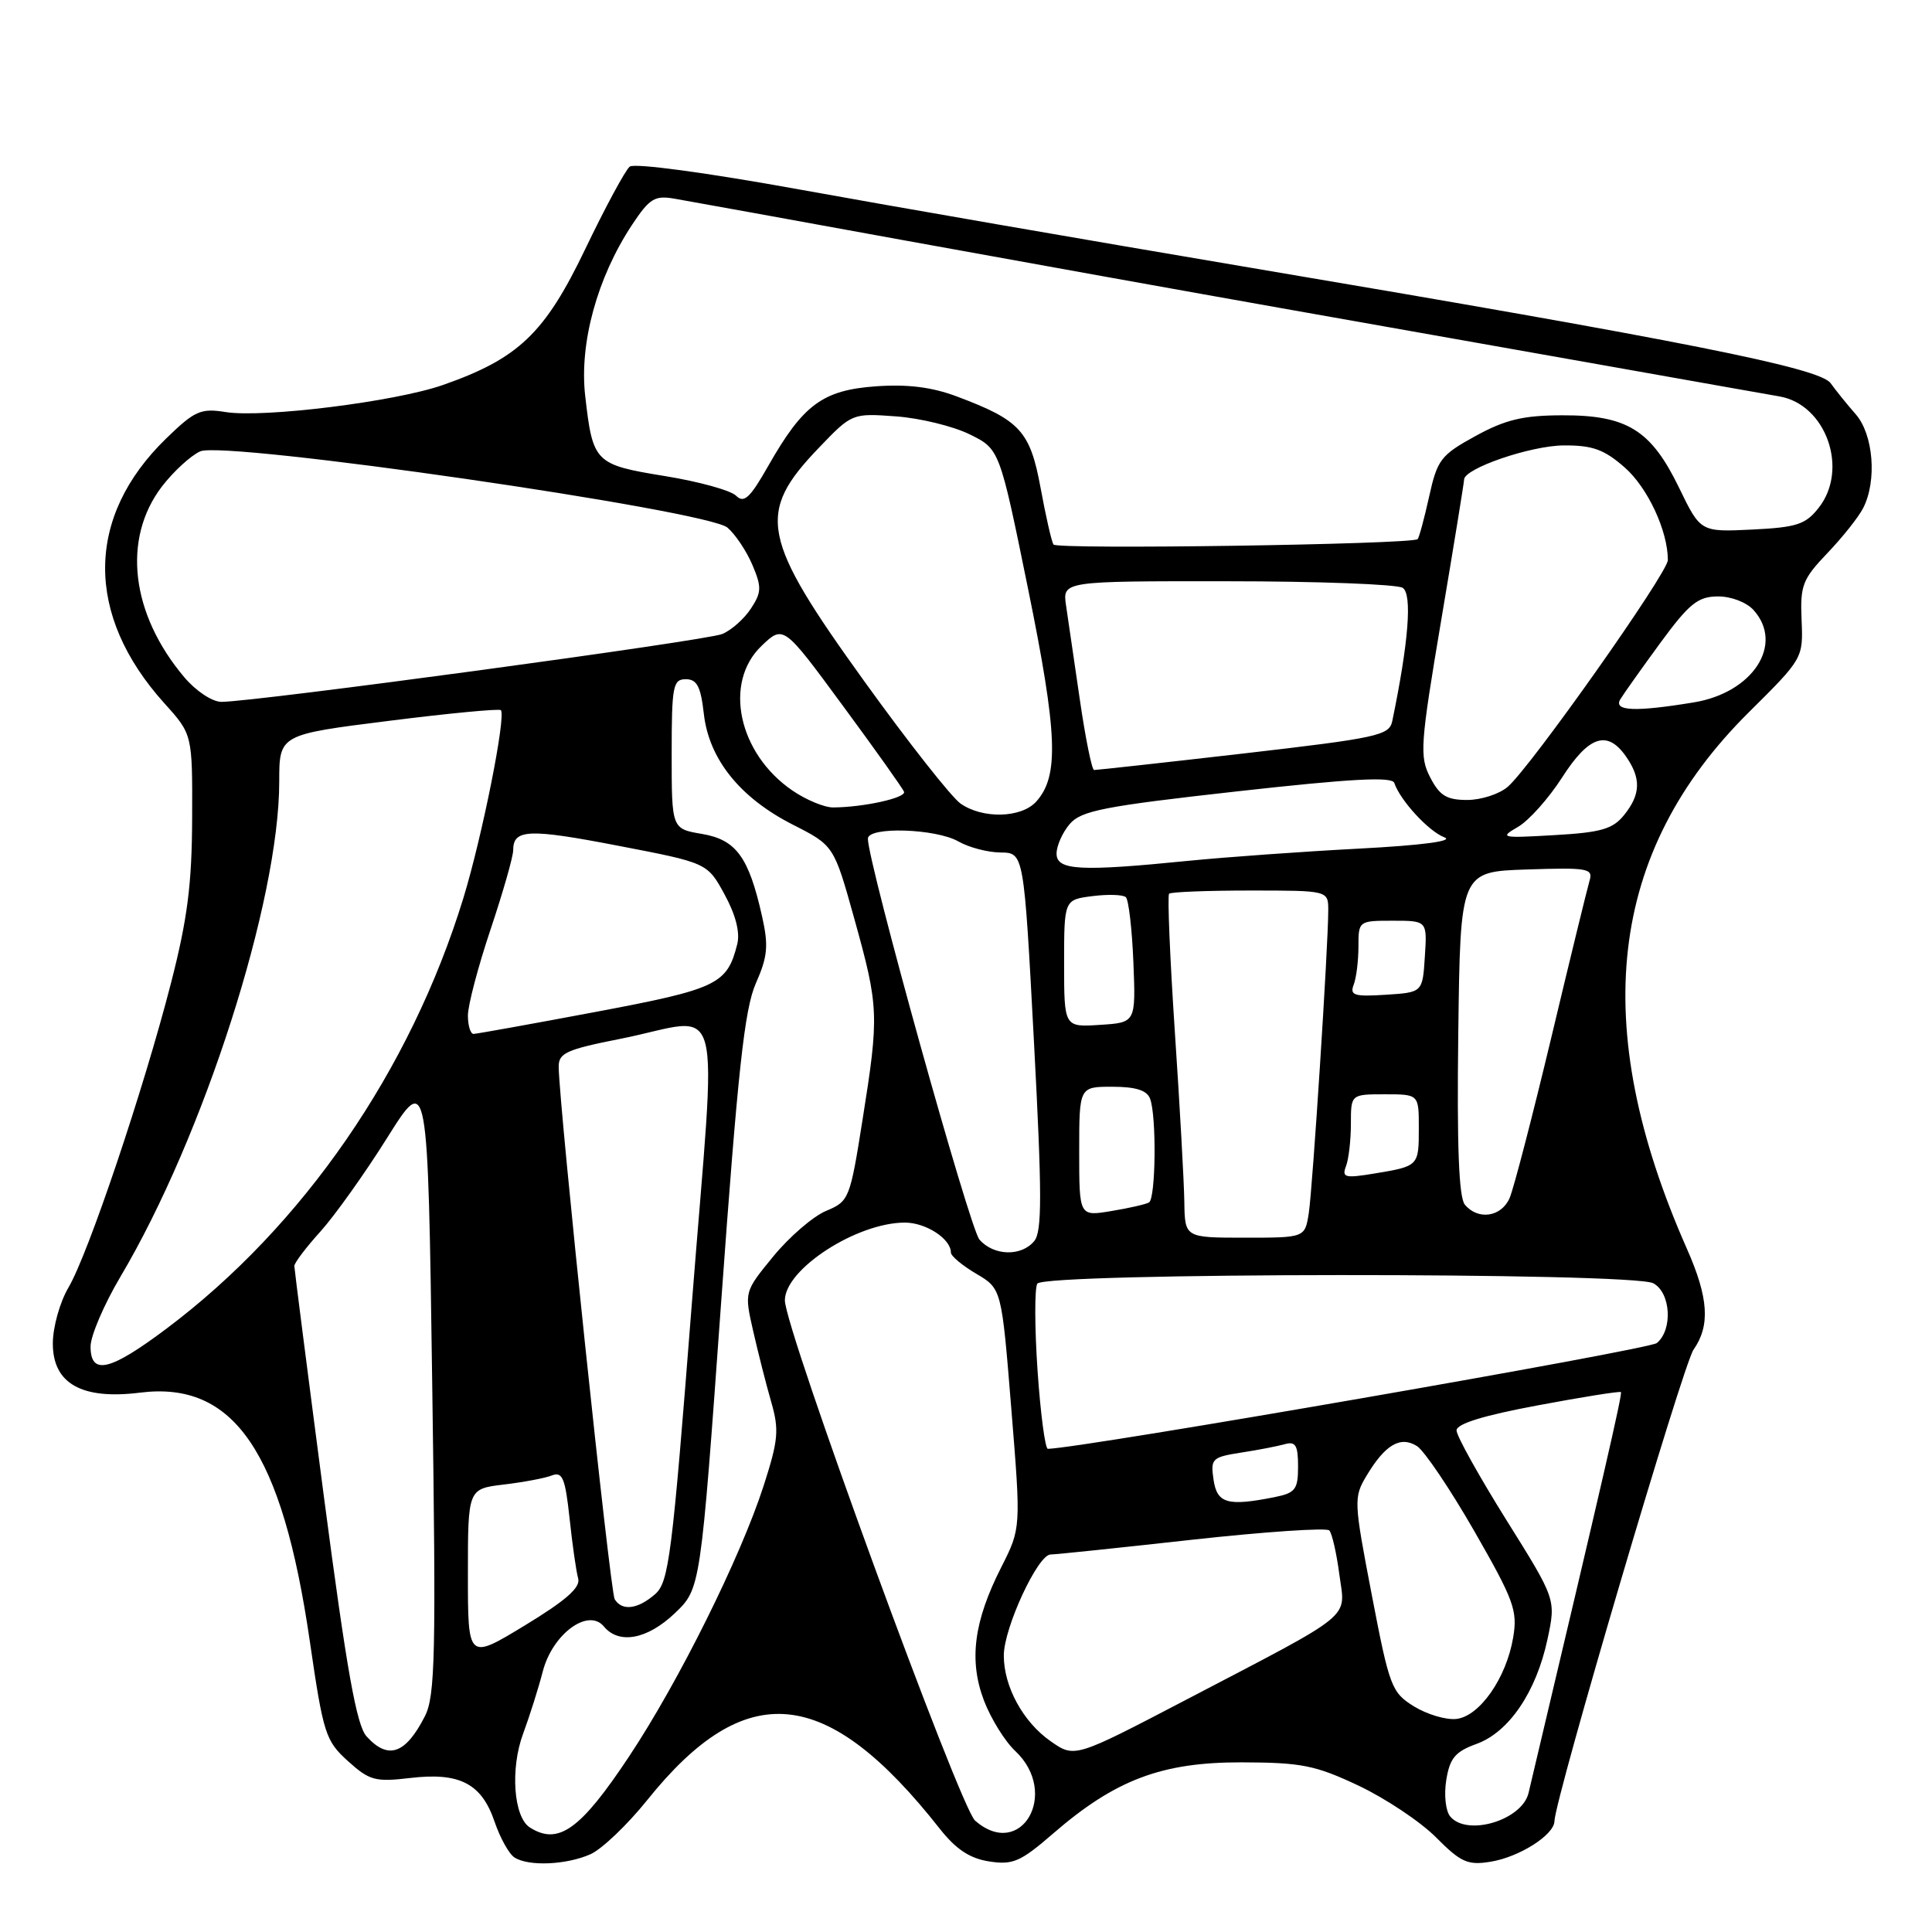 <?xml version="1.0" encoding="UTF-8" standalone="no"?>
<!DOCTYPE svg PUBLIC "-//W3C//DTD SVG 1.1//EN" "http://www.w3.org/Graphics/SVG/1.1/DTD/svg11.dtd" >
<svg xmlns="http://www.w3.org/2000/svg" xmlns:xlink="http://www.w3.org/1999/xlink" version="1.1" viewBox="0 0 256 256">
 <g >
 <path fill="currentColor"
d=" M 78.23 245.70 C 79.73 245.04 83.12 241.81 85.76 238.52 C 98.83 222.23 109.53 223.27 124.51 242.30 C 126.67 245.04 128.49 246.25 131.07 246.65 C 134.22 247.14 135.23 246.69 139.57 242.93 C 147.79 235.82 153.94 233.50 164.50 233.52 C 172.44 233.54 174.27 233.90 180.00 236.60 C 183.57 238.29 188.20 241.37 190.28 243.46 C 193.58 246.78 194.49 247.18 197.50 246.69 C 201.30 246.08 205.92 243.15 205.97 241.33 C 206.05 238.30 223.00 180.84 224.40 178.84 C 226.64 175.64 226.40 171.96 223.51 165.44 C 210.43 135.84 213.08 112.88 231.72 94.39 C 238.91 87.26 238.93 87.22 238.72 82.17 C 238.52 77.57 238.84 76.75 242.13 73.30 C 244.13 71.21 246.27 68.52 246.88 67.32 C 248.73 63.71 248.24 57.58 245.90 54.90 C 244.74 53.58 243.25 51.73 242.57 50.78 C 241.14 48.75 223.21 45.18 165.50 35.44 C 144.60 31.91 117.83 27.27 106.00 25.12 C 93.64 22.88 84.05 21.58 83.44 22.08 C 82.86 22.55 80.20 27.47 77.54 33.02 C 72.18 44.19 68.70 47.51 58.67 51.02 C 52.34 53.23 34.90 55.40 29.90 54.60 C 26.60 54.07 25.80 54.43 22.03 58.09 C 11.31 68.49 11.23 81.49 21.79 93.20 C 25.50 97.31 25.50 97.31 25.46 108.40 C 25.43 117.16 24.84 121.77 22.66 130.25 C 19.03 144.37 11.70 166.15 9.08 170.59 C 7.93 172.54 7.00 175.86 7.00 178.03 C 7.00 183.34 10.84 185.50 18.57 184.53 C 31.01 182.98 37.39 192.33 41.05 217.46 C 42.84 229.75 43.13 230.66 46.10 233.35 C 48.97 235.94 49.72 236.14 54.38 235.59 C 60.92 234.82 63.82 236.33 65.54 241.40 C 66.27 243.55 67.46 245.68 68.18 246.13 C 70.06 247.33 75.04 247.11 78.23 245.70 Z  M 70.21 242.15 C 68.06 240.79 67.59 234.38 69.31 229.74 C 70.17 227.41 71.35 223.69 71.92 221.48 C 73.20 216.52 77.94 213.02 80.01 215.51 C 82.02 217.94 85.78 217.23 89.43 213.75 C 92.83 210.50 92.83 210.50 95.56 172.50 C 97.77 141.83 98.65 133.69 100.16 130.28 C 101.72 126.75 101.85 125.31 100.98 121.43 C 99.22 113.56 97.55 111.27 93.02 110.50 C 89.00 109.82 89.00 109.82 89.00 99.91 C 89.00 90.90 89.17 90.00 90.87 90.00 C 92.35 90.00 92.85 90.96 93.26 94.57 C 93.93 100.58 98.05 105.71 105.05 109.27 C 110.50 112.04 110.50 112.04 113.21 121.77 C 116.45 133.42 116.50 134.49 114.30 148.32 C 112.63 158.88 112.51 159.18 109.46 160.45 C 107.74 161.17 104.60 163.88 102.48 166.46 C 98.62 171.17 98.62 171.17 99.79 176.33 C 100.44 179.18 101.51 183.41 102.18 185.73 C 103.26 189.46 103.14 190.80 101.19 196.86 C 98.13 206.34 89.93 222.85 83.35 232.75 C 76.91 242.45 73.98 244.55 70.21 242.15 Z  M 129.21 241.25 C 127.17 239.47 104.00 176.11 104.00 172.30 C 104.00 168.17 113.53 162.00 119.90 162.00 C 122.69 162.00 126.00 164.15 126.00 165.97 C 126.00 166.43 127.51 167.69 129.36 168.78 C 132.72 170.76 132.72 170.76 134.00 186.63 C 135.29 202.50 135.29 202.50 132.67 207.67 C 129.02 214.86 128.36 220.03 130.39 225.36 C 131.31 227.75 133.16 230.74 134.53 232.02 C 140.46 237.60 135.30 246.55 129.21 241.25 Z  M 192.16 240.69 C 191.55 239.96 191.32 237.81 191.64 235.85 C 192.11 232.96 192.83 232.10 195.64 231.08 C 199.94 229.53 203.56 224.19 205.05 217.21 C 206.18 211.92 206.18 211.92 199.59 201.39 C 195.97 195.59 193.00 190.26 193.00 189.54 C 193.00 188.66 196.56 187.56 203.75 186.22 C 209.66 185.11 214.62 184.32 214.78 184.46 C 215.00 184.67 212.47 195.69 202.54 237.58 C 201.68 241.19 194.39 243.38 192.16 240.69 Z  M 139.21 230.72 C 135.56 228.17 133.00 223.47 133.01 219.35 C 133.02 215.69 137.51 206.01 139.20 205.98 C 139.92 205.97 148.37 205.09 157.99 204.02 C 167.62 202.96 175.78 202.41 176.14 202.79 C 176.50 203.18 177.10 205.80 177.47 208.62 C 178.27 214.65 179.83 213.38 156.95 225.34 C 142.39 232.94 142.39 232.94 139.21 230.72 Z  M 48.57 230.08 C 47.24 228.60 45.94 221.31 42.92 198.33 C 40.77 181.92 39.01 168.16 39.00 167.75 C 39.00 167.34 40.56 165.28 42.46 163.18 C 44.36 161.07 48.34 155.49 51.30 150.77 C 56.69 142.19 56.69 142.19 57.27 183.28 C 57.79 219.42 57.67 224.74 56.29 227.43 C 53.73 232.44 51.42 233.23 48.57 230.08 Z  M 187.37 226.11 C 184.39 224.27 184.11 223.53 181.77 211.34 C 179.37 198.85 179.35 198.42 181.10 195.50 C 183.55 191.42 185.56 190.24 187.75 191.61 C 188.71 192.21 192.13 197.27 195.34 202.86 C 200.61 212.05 201.11 213.41 200.50 216.99 C 199.60 222.35 196.05 227.43 192.97 227.77 C 191.61 227.92 189.09 227.17 187.37 226.11 Z  M 62.00 208.62 C 62.00 197.28 62.00 197.28 66.75 196.71 C 69.36 196.40 72.24 195.86 73.14 195.50 C 74.53 194.97 74.90 195.88 75.47 201.18 C 75.84 204.66 76.35 208.24 76.61 209.15 C 76.95 210.35 75.00 212.06 69.54 215.38 C 62.00 219.96 62.00 219.96 62.00 208.62 Z  M 81.45 211.91 C 80.85 210.95 74.10 146.75 74.03 141.39 C 74.00 139.53 75.02 139.07 82.25 137.64 C 96.22 134.86 94.99 130.29 91.67 172.75 C 89.05 206.34 88.63 209.65 86.79 211.25 C 84.50 213.24 82.43 213.50 81.45 211.91 Z  M 160.80 196.06 C 160.39 193.29 160.60 193.08 164.43 192.48 C 166.67 192.14 169.29 191.63 170.25 191.36 C 171.67 190.96 172.00 191.51 172.00 194.31 C 172.00 197.36 171.65 197.82 168.88 198.38 C 162.65 199.62 161.26 199.22 160.80 196.06 Z  M 137.48 181.59 C 137.09 175.86 137.08 170.69 137.45 170.09 C 138.36 168.61 216.32 168.56 219.07 170.04 C 221.39 171.28 221.68 176.19 219.54 177.96 C 218.48 178.84 143.72 191.83 138.85 191.98 C 138.49 191.99 137.87 187.31 137.48 181.59 Z  M 12.00 178.42 C 12.00 177.01 13.78 172.85 15.96 169.17 C 26.98 150.60 37.00 119.37 37.00 103.58 C 37.00 97.34 37.00 97.34 51.51 95.52 C 59.50 94.51 66.18 93.88 66.37 94.10 C 67.07 94.94 63.89 110.86 61.40 119.00 C 54.39 141.83 40.18 162.44 22.09 176.03 C 14.57 181.68 12.00 182.29 12.00 178.42 Z  M 129.78 164.25 C 128.48 162.75 115.00 114.33 115.00 111.13 C 115.00 109.50 123.99 109.78 127.00 111.50 C 128.38 112.29 130.89 112.95 132.59 112.96 C 135.67 113.00 135.67 113.00 137.00 137.95 C 138.08 158.28 138.09 163.19 137.04 164.45 C 135.33 166.52 131.67 166.42 129.78 164.25 Z  M 156.93 159.25 C 156.89 156.64 156.33 146.48 155.67 136.67 C 155.02 126.87 154.68 118.66 154.91 118.42 C 155.14 118.19 159.98 118.00 165.67 118.00 C 176.00 118.00 176.00 118.00 176.00 120.62 C 176.00 125.34 173.93 157.42 173.42 160.75 C 172.91 164.00 172.91 164.00 164.95 164.00 C 157.00 164.00 157.00 164.00 156.93 159.25 Z  M 143.00 152.59 C 143.00 144.00 143.00 144.00 147.39 144.00 C 150.48 144.00 151.97 144.47 152.39 145.58 C 153.26 147.84 153.15 158.80 152.25 159.33 C 151.84 159.57 149.59 160.09 147.25 160.47 C 143.00 161.18 143.00 161.18 143.00 152.59 Z  M 194.10 159.62 C 193.30 158.66 193.04 151.80 193.23 136.87 C 193.50 115.50 193.50 115.50 202.33 115.21 C 210.42 114.94 211.12 115.07 210.62 116.71 C 210.33 117.69 208.04 127.05 205.55 137.50 C 203.05 147.95 200.57 157.51 200.03 158.75 C 198.93 161.27 195.84 161.72 194.10 159.62 Z  M 178.35 154.53 C 178.71 153.60 179.00 151.07 179.00 148.92 C 179.00 145.00 179.00 145.00 183.50 145.00 C 188.00 145.00 188.00 145.00 188.00 149.44 C 188.00 154.52 188.00 154.52 182.10 155.50 C 178.21 156.14 177.78 156.03 178.35 154.53 Z  M 62.00 134.56 C 62.00 133.21 63.35 128.08 65.00 123.16 C 66.65 118.23 68.00 113.51 68.00 112.66 C 68.00 109.86 70.02 109.77 81.93 112.07 C 93.73 114.34 93.73 114.34 96.01 118.52 C 97.48 121.21 98.08 123.55 97.69 125.10 C 96.35 130.43 95.08 131.04 78.95 134.08 C 70.45 135.68 63.16 136.99 62.75 137.00 C 62.34 137.00 62.00 135.90 62.00 134.56 Z  M 141.00 127.66 C 141.00 119.22 141.00 119.22 144.75 118.74 C 146.81 118.48 148.80 118.54 149.18 118.88 C 149.55 119.22 150.00 123.10 150.18 127.50 C 150.50 135.50 150.50 135.50 145.75 135.80 C 141.00 136.11 141.00 136.11 141.00 127.66 Z  M 179.37 130.48 C 179.72 129.58 180.00 127.30 180.00 125.42 C 180.00 122.03 180.04 122.00 184.55 122.00 C 189.11 122.00 189.11 122.00 188.80 126.75 C 188.50 131.50 188.50 131.50 183.62 131.81 C 179.44 132.08 178.83 131.89 179.37 130.48 Z  M 140.00 113.11 C 140.00 112.07 140.79 110.30 141.75 109.18 C 143.26 107.42 146.27 106.83 163.93 104.86 C 179.01 103.18 184.46 102.88 184.75 103.74 C 185.52 106.05 189.32 110.18 191.39 110.95 C 192.71 111.44 188.43 112.01 180.00 112.45 C 172.57 112.84 162.45 113.57 157.50 114.06 C 143.12 115.50 140.00 115.34 140.00 113.11 Z  M 201.12 109.58 C 202.57 108.75 205.20 105.80 206.98 103.03 C 210.53 97.49 212.97 96.69 215.44 100.22 C 217.48 103.13 217.41 105.27 215.19 108.01 C 213.69 109.86 212.14 110.31 205.94 110.66 C 198.91 111.07 198.65 111.01 201.12 109.58 Z  M 127.28 106.48 C 126.09 105.65 120.37 98.39 114.58 90.35 C 100.82 71.26 100.18 68.02 108.47 59.37 C 112.89 54.76 112.91 54.75 118.70 55.17 C 121.89 55.40 126.29 56.47 128.48 57.55 C 132.45 59.50 132.45 59.50 136.22 78.00 C 140.14 97.24 140.36 102.84 137.30 106.22 C 135.33 108.40 130.21 108.53 127.28 106.48 Z  M 105.00 104.75 C 97.83 99.85 95.82 90.46 100.90 85.59 C 103.81 82.81 103.81 82.81 111.65 93.47 C 115.97 99.33 119.63 104.48 119.79 104.92 C 120.07 105.72 114.41 106.97 110.40 106.99 C 109.24 107.00 106.81 105.99 105.00 104.75 Z  M 189.51 103.01 C 188.08 100.25 188.18 98.71 190.98 82.11 C 192.64 72.26 194.00 63.90 194.00 63.55 C 194.00 62.07 202.84 59.04 207.22 59.02 C 211.03 59.00 212.57 59.56 215.29 61.95 C 218.33 64.62 221.00 70.35 221.00 74.21 C 221.00 75.90 202.87 101.58 199.79 104.25 C 198.69 105.21 196.26 106.00 194.41 106.00 C 191.69 106.00 190.76 105.43 189.51 103.01 Z  M 143.09 92.75 C 142.34 87.66 141.52 82.04 141.26 80.25 C 140.78 77.00 140.78 77.00 162.64 77.02 C 174.66 77.02 185.11 77.42 185.86 77.89 C 187.15 78.71 186.65 85.10 184.48 95.56 C 184.09 97.45 182.52 97.79 164.78 99.84 C 154.18 101.06 145.26 102.04 144.97 102.03 C 144.68 102.01 143.83 97.84 143.09 92.75 Z  M 214.70 92.66 C 215.14 91.93 217.53 88.57 220.00 85.19 C 223.81 80.00 224.97 79.05 227.60 79.03 C 229.35 79.01 231.40 79.79 232.35 80.83 C 236.44 85.36 232.29 91.78 224.44 93.07 C 216.66 94.35 213.77 94.23 214.70 92.66 Z  M 24.43 89.75 C 17.33 81.35 16.16 71.41 21.45 64.47 C 22.97 62.49 25.25 60.39 26.52 59.81 C 29.72 58.35 93.62 67.59 96.39 69.91 C 97.43 70.79 98.91 73.01 99.69 74.84 C 100.94 77.79 100.92 78.48 99.50 80.64 C 98.62 81.99 96.91 83.51 95.70 84.01 C 93.58 84.90 33.76 93.00 29.34 93.00 C 28.13 93.00 25.97 91.57 24.43 89.75 Z  M 139.59 72.15 C 139.33 71.73 138.56 68.35 137.88 64.63 C 136.49 57.11 135.18 55.68 126.78 52.53 C 123.48 51.29 120.27 50.89 116.05 51.19 C 109.00 51.70 106.42 53.61 101.80 61.73 C 99.38 65.99 98.59 66.73 97.54 65.69 C 96.84 64.98 92.59 63.81 88.10 63.08 C 78.81 61.57 78.55 61.31 77.54 52.44 C 76.75 45.48 79.13 36.79 83.73 29.82 C 86.09 26.26 86.75 25.86 89.45 26.34 C 91.13 26.63 104.88 29.12 120.00 31.88 C 135.12 34.63 157.85 38.72 170.50 40.96 C 183.15 43.20 202.28 46.59 213.00 48.49 C 223.72 50.40 233.98 52.21 235.80 52.53 C 241.98 53.61 245.00 62.19 240.99 67.28 C 239.25 69.50 238.08 69.88 232.16 70.17 C 225.33 70.50 225.33 70.50 222.48 64.62 C 218.77 56.97 215.59 55.00 207.00 55.03 C 201.83 55.04 199.48 55.60 195.52 57.77 C 190.91 60.30 190.45 60.89 189.36 65.83 C 188.71 68.76 188.03 71.28 187.84 71.44 C 187.00 72.14 140.02 72.84 139.59 72.15 Z "/>
</g>
</svg>
